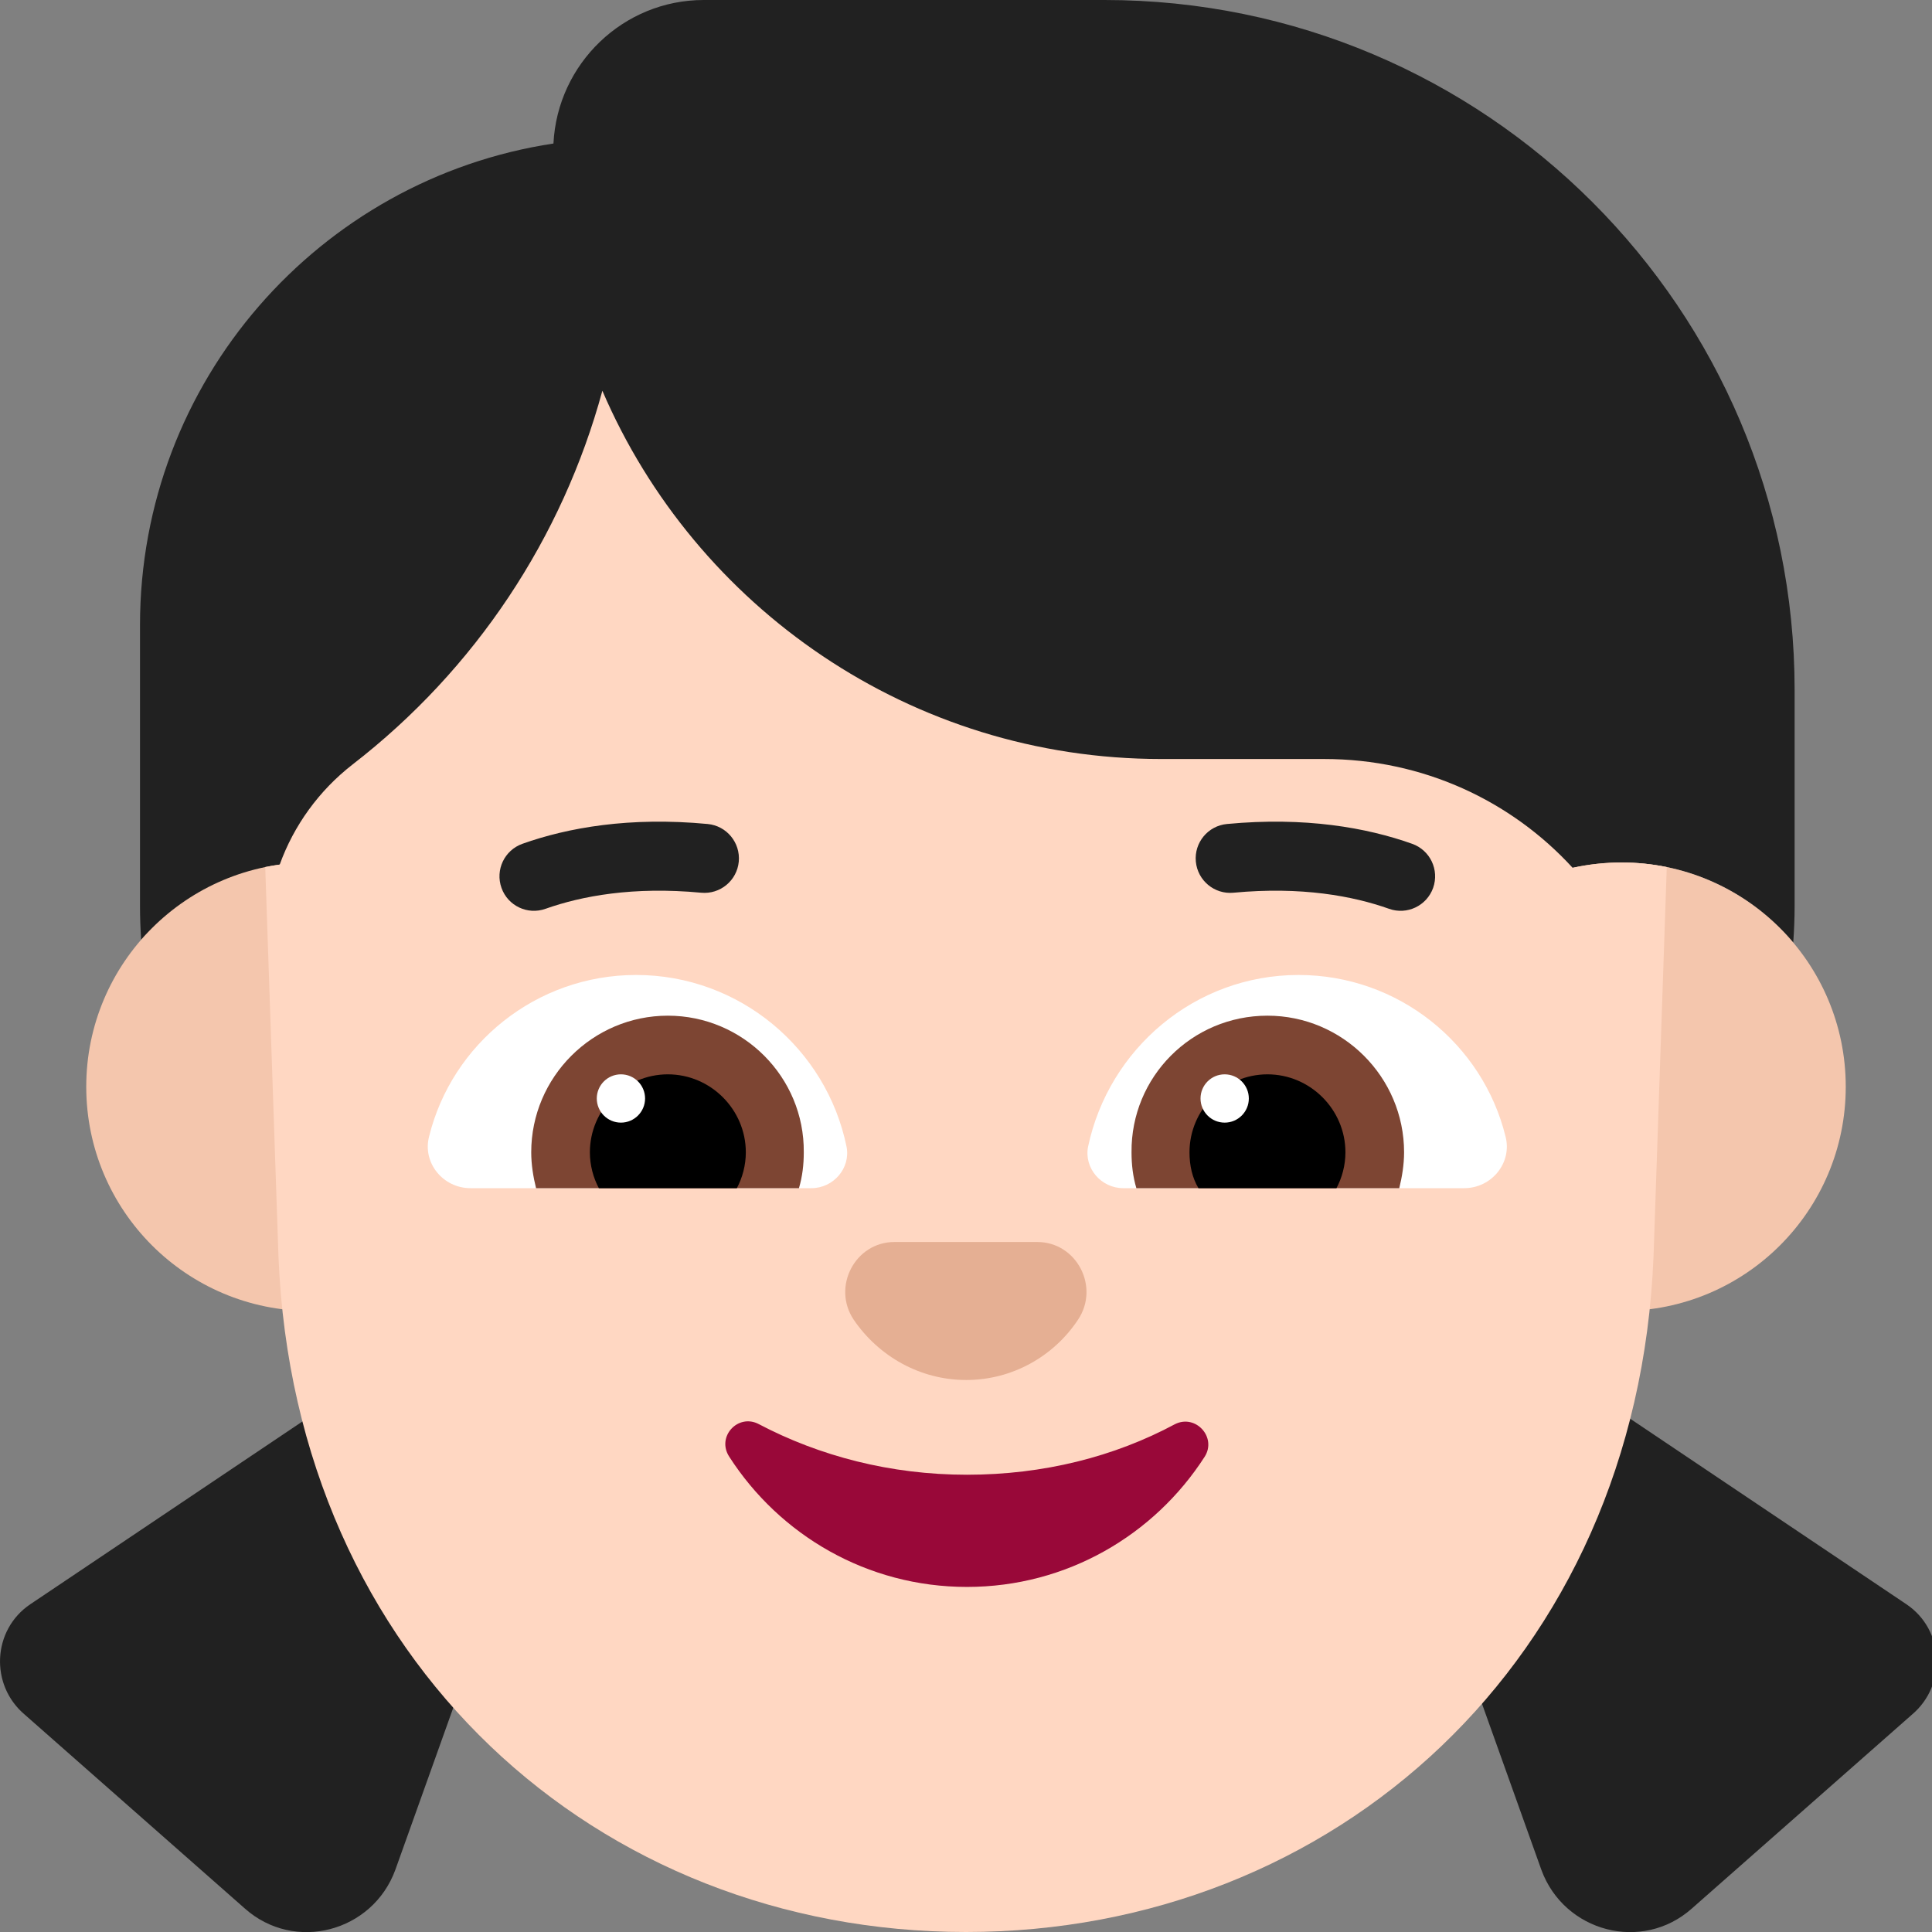 <svg viewBox="2 2 28 28" xmlns="http://www.w3.org/2000/svg">
<rect x="2" y="2" width="28" height="28" fill="#808080" stroke="none"/>
<path d="M25.5 14.5C25.257 14.5 24.792 14.577 24.792 14.577L6.054 14.53C6.054 14.53 4.55 15.039 4.046 15.619C4.035 15.457 4.029 15.294 4.029 15.13V11.06C4.029 7.523 6.628 4.594 10.021 4.08C10.079 2.921 11.035 2 12.199 2H18.009C23.529 2 28.009 6.48 28.009 12V15.13C28.009 15.307 28.002 15.484 27.989 15.66C27.392 14.951 26.499 14.5 25.5 14.5Z" fill="#212121"/>
<path d="M8.439 21.22L2.439 25.25C1.889 25.62 1.849 26.42 2.359 26.85L5.549 29.66C6.269 30.3 7.399 30 7.729 29.1L10.049 22.61L8.439 21.22Z" fill="#212121"/>
<path d="M23.629 21.22L29.629 25.25C30.179 25.62 30.219 26.42 29.709 26.85L26.519 29.66C25.799 30.3 24.669 30 24.339 29.1L22.019 22.61L23.629 21.22Z" fill="#212121"/>
<path d="M9.75 17.75C9.75 19.545 8.295 21 6.5 21C4.705 21 3.25 19.545 3.25 17.75C3.25 15.955 4.705 14.5 6.5 14.5C8.295 14.5 9.75 15.955 9.75 17.75Z" fill="#F4C6AD"/>
<path d="M28.75 17.75C28.75 19.545 27.295 21 25.5 21C23.705 21 22.25 19.545 22.25 17.75C22.25 15.955 23.705 14.5 25.5 14.5C27.295 14.5 28.75 15.955 28.75 17.75Z" fill="#F4C6AD"/>
<path d="M18.829 13C15.2 13 12.078 10.803 10.73 7.663C10.151 9.793 8.892 11.701 7.109 13.08C6.622 13.459 6.258 13.964 6.054 14.53C5.983 14.54 5.913 14.552 5.844 14.566L6.036 20.215C6.275 26.074 10.659 30 16 30C21.331 30 25.725 26.074 25.964 20.215L26.156 14.566C25.944 14.523 25.725 14.5 25.5 14.5C25.257 14.5 25.02 14.527 24.792 14.577C23.903 13.607 22.625 13 21.189 13H18.829Z" fill="#FFD7C2"/>
<path d="M16.014 23.373C14.905 23.373 13.877 23.102 12.998 22.64C12.698 22.48 12.379 22.821 12.569 23.112C13.298 24.246 14.566 24.999 16.014 24.999C17.462 24.999 18.73 24.246 19.459 23.112C19.638 22.831 19.329 22.49 19.029 22.64C18.15 23.112 17.122 23.373 16.014 23.373Z" fill="#990839"/>
<path d="M16.003 22C16.673 22 17.273 21.655 17.623 21.127C17.943 20.65 17.603 20 17.033 20H14.963C14.393 20 14.053 20.65 14.373 21.127C14.733 21.655 15.333 22 16.003 22Z" fill="#E5AF93"/>
<path d="M8.219 18.47C8.549 17.13 9.769 16.13 11.219 16.13C12.719 16.13 13.979 17.2 14.269 18.62C14.329 18.93 14.079 19.22 13.759 19.22H8.819C8.419 19.22 8.119 18.85 8.219 18.47Z" fill="white"/>
<path d="M23.819 18.47C23.489 17.13 22.269 16.13 20.819 16.13C19.319 16.13 18.069 17.2 17.769 18.62C17.709 18.93 17.959 19.22 18.279 19.22H23.219C23.619 19.22 23.919 18.85 23.819 18.47Z" fill="white"/>
<path d="M9.699 18.7C9.699 17.61 10.589 16.72 11.679 16.72C12.769 16.72 13.659 17.61 13.649 18.7C13.649 18.88 13.629 19.05 13.579 19.22H9.769C9.729 19.06 9.699 18.88 9.699 18.7Z" fill="#7D4533"/>
<path d="M22.349 18.7C22.349 17.61 21.459 16.72 20.369 16.72C19.269 16.72 18.389 17.61 18.399 18.7C18.399 18.88 18.419 19.05 18.469 19.22H22.279C22.319 19.06 22.349 18.88 22.349 18.7Z" fill="#7D4533"/>
<path d="M11.679 17.57C12.299 17.57 12.809 18.08 12.809 18.7C12.809 18.89 12.759 19.07 12.679 19.22H10.679C10.599 19.07 10.549 18.89 10.549 18.7C10.549 18.08 11.059 17.57 11.679 17.57Z" fill="black"/>
<path d="M20.369 17.57C19.749 17.57 19.239 18.08 19.239 18.7C19.239 18.89 19.279 19.07 19.369 19.22H21.369C21.449 19.07 21.499 18.89 21.499 18.7C21.499 18.08 20.989 17.57 20.369 17.57Z" fill="black"/>
<path d="M11.349 17.92C11.349 18.113 11.192 18.27 10.999 18.27C10.806 18.27 10.649 18.113 10.649 17.92C10.649 17.727 10.806 17.57 10.999 17.57C11.192 17.57 11.349 17.727 11.349 17.92Z" fill="white"/>
<path d="M20.099 17.92C20.099 18.113 19.942 18.27 19.749 18.27C19.555 18.27 19.399 18.113 19.399 17.92C19.399 17.727 19.555 17.57 19.749 17.57C19.942 17.57 20.099 17.727 20.099 17.92Z" fill="white"/>
<path d="M9.906 15.171C10.428 14.986 11.175 14.845 12.162 14.938C12.437 14.964 12.681 14.762 12.707 14.487C12.732 14.212 12.531 13.968 12.256 13.942C11.123 13.835 10.23 13.995 9.571 14.229C9.311 14.322 9.175 14.607 9.268 14.868C9.36 15.128 9.646 15.264 9.906 15.171Z" fill="#212121"/>
<path d="M22.466 14.229C21.808 13.995 20.914 13.835 19.782 13.942C19.507 13.968 19.305 14.212 19.331 14.487C19.357 14.762 19.601 14.964 19.876 14.938C20.863 14.845 21.61 14.986 22.131 15.171C22.391 15.264 22.677 15.128 22.77 14.868C22.862 14.607 22.727 14.322 22.466 14.229Z" fill="#212121"/>
</svg>
